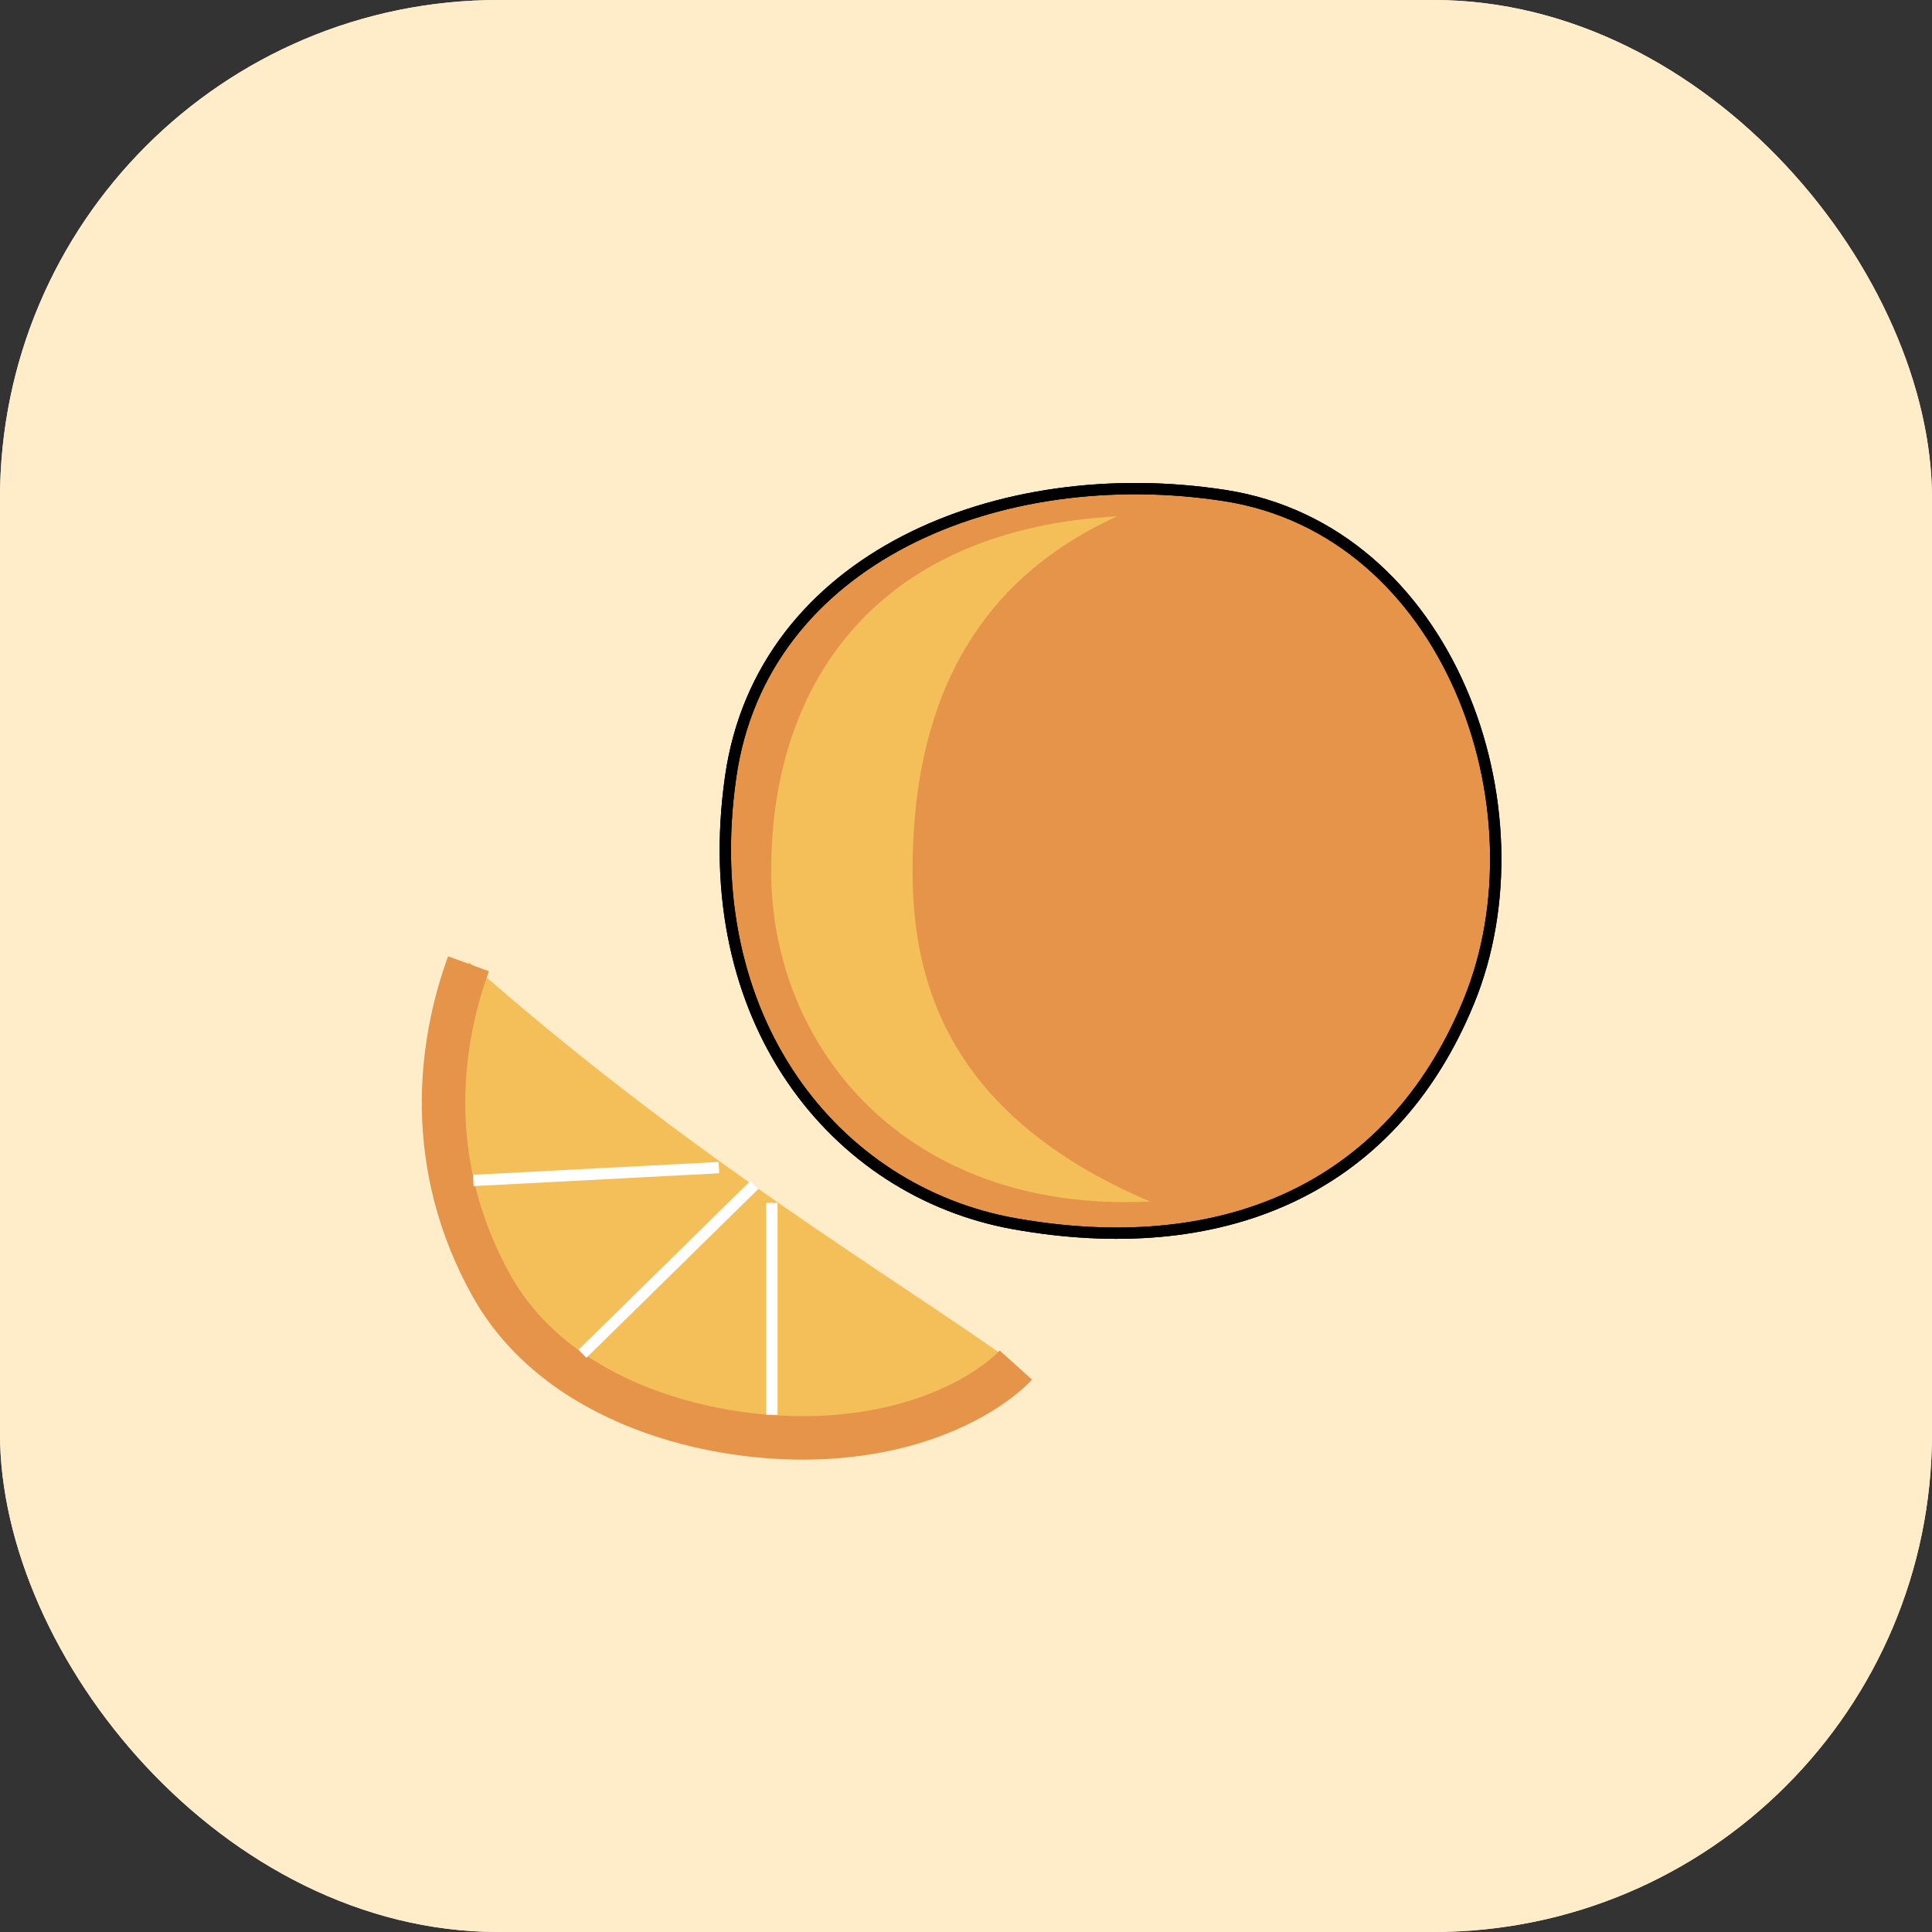 <svg width="62" height="62" viewBox="0 0 62 62" fill="none" xmlns="http://www.w3.org/2000/svg">
<rect x="0" y="0" width="62" height="62" fill="#333333" stroke="none"/>
<rect width="62" height="62" rx="16" fill="#FFF3DB"/>
<path d="M37.526 47.139C36.855 46.916 31.471 44.717 28.862 43.646C28.862 43.646 29.561 36.799 30.26 32.607L33.194 15L50.102 21.009C49.031 23.338 46.273 29.365 44.932 32.607C43.255 36.659 38.364 47.419 37.526 47.139Z" fill="white" stroke="black" stroke-width="0.329"/>
<path d="M30.87 36.178C31 34.589 32.343 26.57 32.998 22.759C36.464 25.635 39.585 23.085 42.098 23.369C44.108 23.596 45.935 25.031 46.597 25.72C45.786 27.341 43.833 31.459 42.503 34.962C40.841 39.339 37.599 45.744 37.234 45.825C36.942 45.89 32.275 43.852 29.978 42.825C30.221 41.271 30.74 37.767 30.87 36.178Z" fill="#E59449"/>
<path d="M15.469 36.802C9.468 35.376 9.434 26.221 15.832 26.968C18.031 27.224 17.77 25.058 20.535 23.786C22.996 22.654 26.69 23.748 27.106 28.628C27.684 35.398 20.95 38.104 15.469 36.802Z" fill="#67DDAB"/>
<path d="M17.838 27.823C17.561 26.274 15.878 24.457 15.071 23.742" stroke="black" stroke-width="0.329"/>
<rect width="62" height="62" rx="16" fill="#FFECC9"/>
<path d="M32.533 43.737C28.557 40.897 22.159 37.147 15.067 30.886C14.002 31.596 13.095 40.123 17.923 43.737C23.225 47.707 30.829 46.293 32.533 43.737Z" fill="#F4BF59"/>
<path d="M39.292 15.9C32.083 14.791 24.452 17.9 23.447 24.932C22.338 32.696 26.775 38.242 32.558 39.272C39.047 40.427 44.6 38.321 47.136 32.141C49.671 25.962 46.502 17.009 39.292 15.9Z" fill="#E69449" stroke="black" stroke-width="0.363"/>
<path d="M24.747 27.956C24.747 33.578 29.054 38.944 36.905 38.557C30.386 35.787 29.285 31.454 29.285 27.956C29.285 23.513 30.624 18.942 35.853 16.569C28.351 16.976 24.747 21.687 24.747 27.956Z" fill="#F4BF59"/>
<path d="M39.292 15.9C32.083 14.791 24.452 17.9 23.447 24.932C22.338 32.696 26.775 38.242 32.558 39.272C39.047 40.427 44.6 38.321 47.136 32.141C49.671 25.962 46.502 17.009 39.292 15.9Z" stroke="black" stroke-width="0.363"/>
<path d="M15.035 30.929C14.056 33.607 13.644 37.419 15.756 41.23C17.868 45.042 22.864 46.329 26.521 46.123C30.178 45.917 32.135 44.321 32.599 43.806" stroke="#E59449" stroke-width="1.395"/>
<path d="M15.189 37.882L23.07 37.47" stroke="white" stroke-width="0.363"/>
<path d="M24.77 45.401L24.77 38.602" stroke="white" stroke-width="0.363"/>
<path d="M18.692 43.444L24.213 38.022" stroke="white" stroke-width="0.363"/>
</svg>
